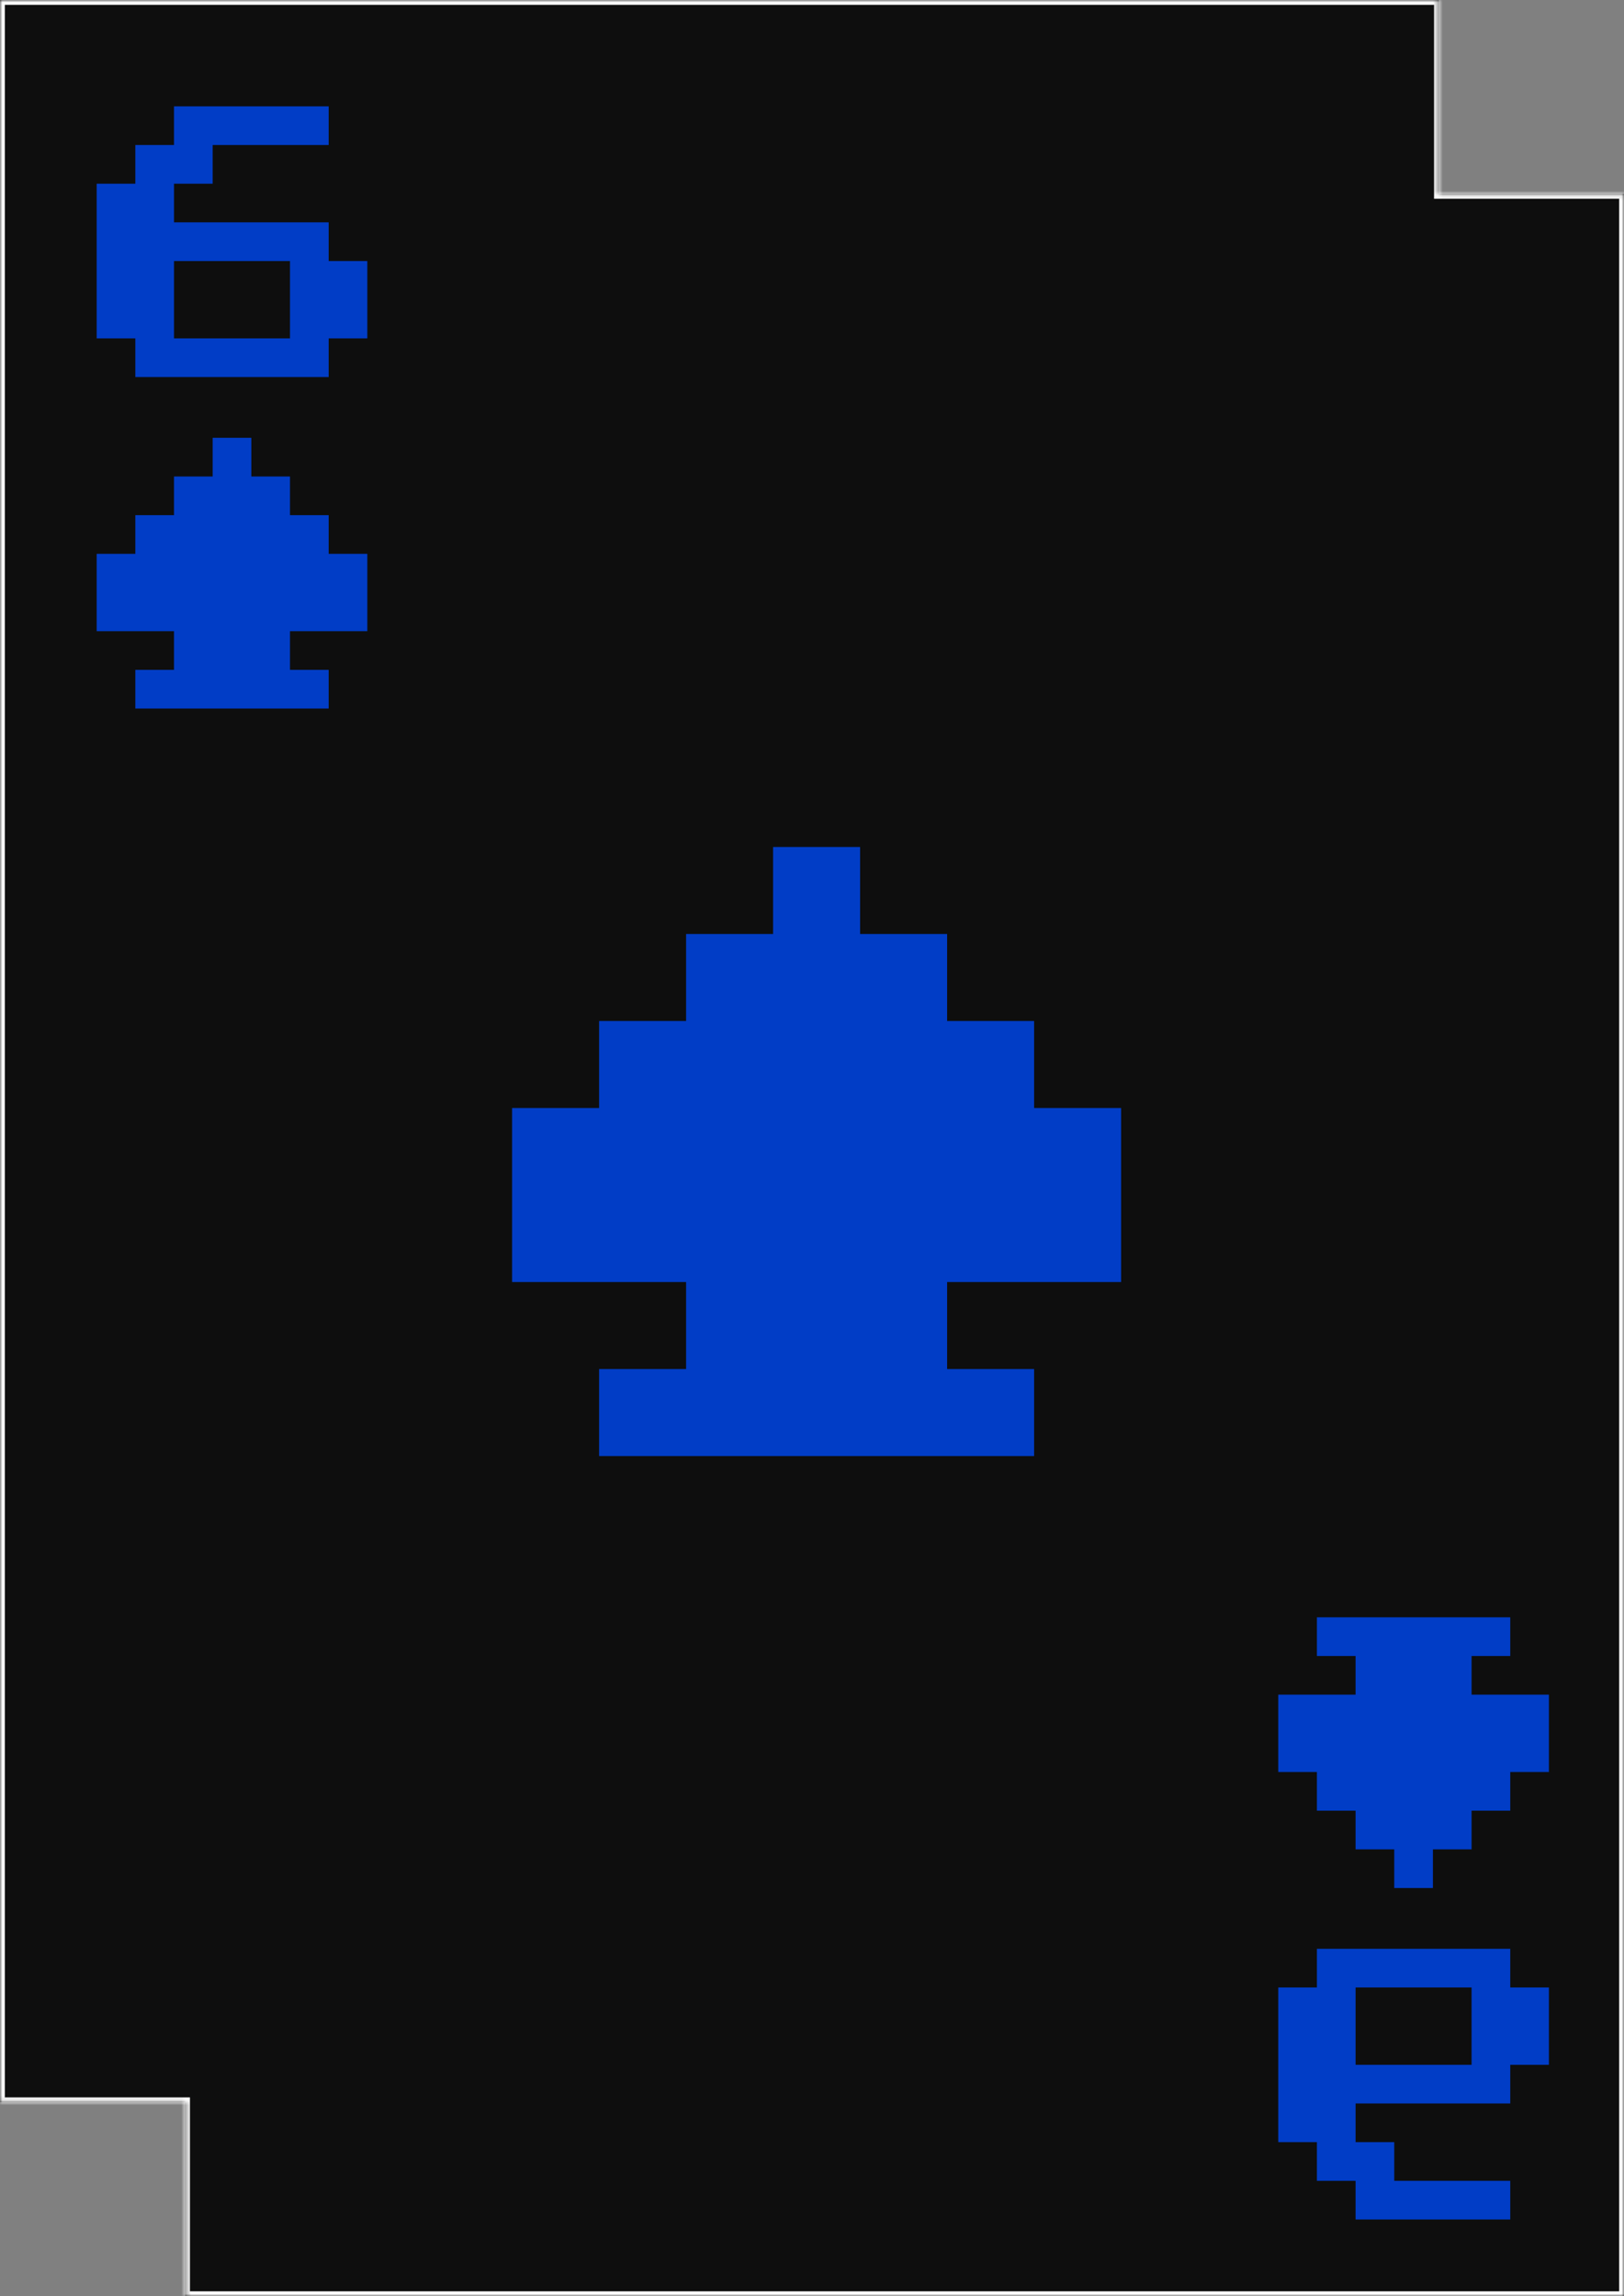 <svg width="336" height="475" viewBox="0 0 336 475" fill="none" xmlns="http://www.w3.org/2000/svg">
<rect x="0" y="0" width="336" height="475" fill="#808080" stroke="none"/>
<mask id="path-1-inside-1" fill="white">
<path fill-rule="evenodd" clip-rule="evenodd" d="M0 0H297.699V40.115H336V475H38.3V434.885H0V0Z"/>
</mask>
<path fill-rule="evenodd" clip-rule="evenodd" d="M0 0H297.699V40.115H336V475H38.3V434.885H0V0Z" fill="#0E0E0E"/>
<path d="M297.699 0H298.699V-1H297.699V0ZM0 0V-1H-1V0H0ZM297.699 40.115H296.699V41.115H297.699V40.115ZM336 40.115H337V39.115H336V40.115ZM336 475V476H337V475H336ZM38.3 475H37.3V476H38.3V475ZM38.3 434.885H39.3V433.885H38.3V434.885ZM0 434.885H-1V435.885H0V434.885ZM297.699 -1H0V1H297.699V-1ZM298.699 40.115V0H296.699V40.115H298.699ZM336 39.115H297.699V41.115H336V39.115ZM337 475V40.115H335V475H337ZM38.3 476H336V474H38.3V476ZM37.3 434.885V475H39.3V434.885H37.3ZM0 435.885H38.3V433.885H0V435.885ZM-1 0V434.885H1V0H-1Z" fill="white" mask="url(#path-1-inside-1)"/>
<path d="M123.953 301.214V283.214H141.953V265.214H105.953V229.214H123.953V211.214H141.953V193.214H159.953V175.214H177.953V193.214H195.953V211.214H213.953V229.214H231.953V265.214H195.953V283.214H213.953V301.214H123.953Z" fill="#013DC6"/>
<path d="M272.465 403.143V411.143H264.465V443.143H272.465V451.143H280.465V459.143H312.465V451.143H288.465V443.143H280.465V435.143H312.465V427.143H320.465V411.143H312.465V403.143H272.465ZM280.465 411.143H304.465V427.143H280.465V411.143Z" fill="#013DC6"/>
<path d="M28 78V70H20V38H28V30H36V22H68V30H44V38H36V46H68V54H76V70H68V78H28ZM36 70H60V54H36V70Z" fill="#013DC6"/>
<path d="M28 146.572V138.572H36V130.572H20V114.572H28V106.572H36V98.572H44V90.572H52V98.572H60V106.572H68V114.572H76V130.572H60V138.572H68V146.572H28Z" fill="#013DC6"/>
<path d="M272.465 334.572V342.572H280.465V350.572H264.465V366.572H272.465V374.572H280.465V382.572H288.465V390.572H296.465V382.572H304.465V374.572H312.465V366.572H320.465V350.572H304.465V342.572H312.465V334.572H272.465Z" fill="#013DC6"/>
</svg>
